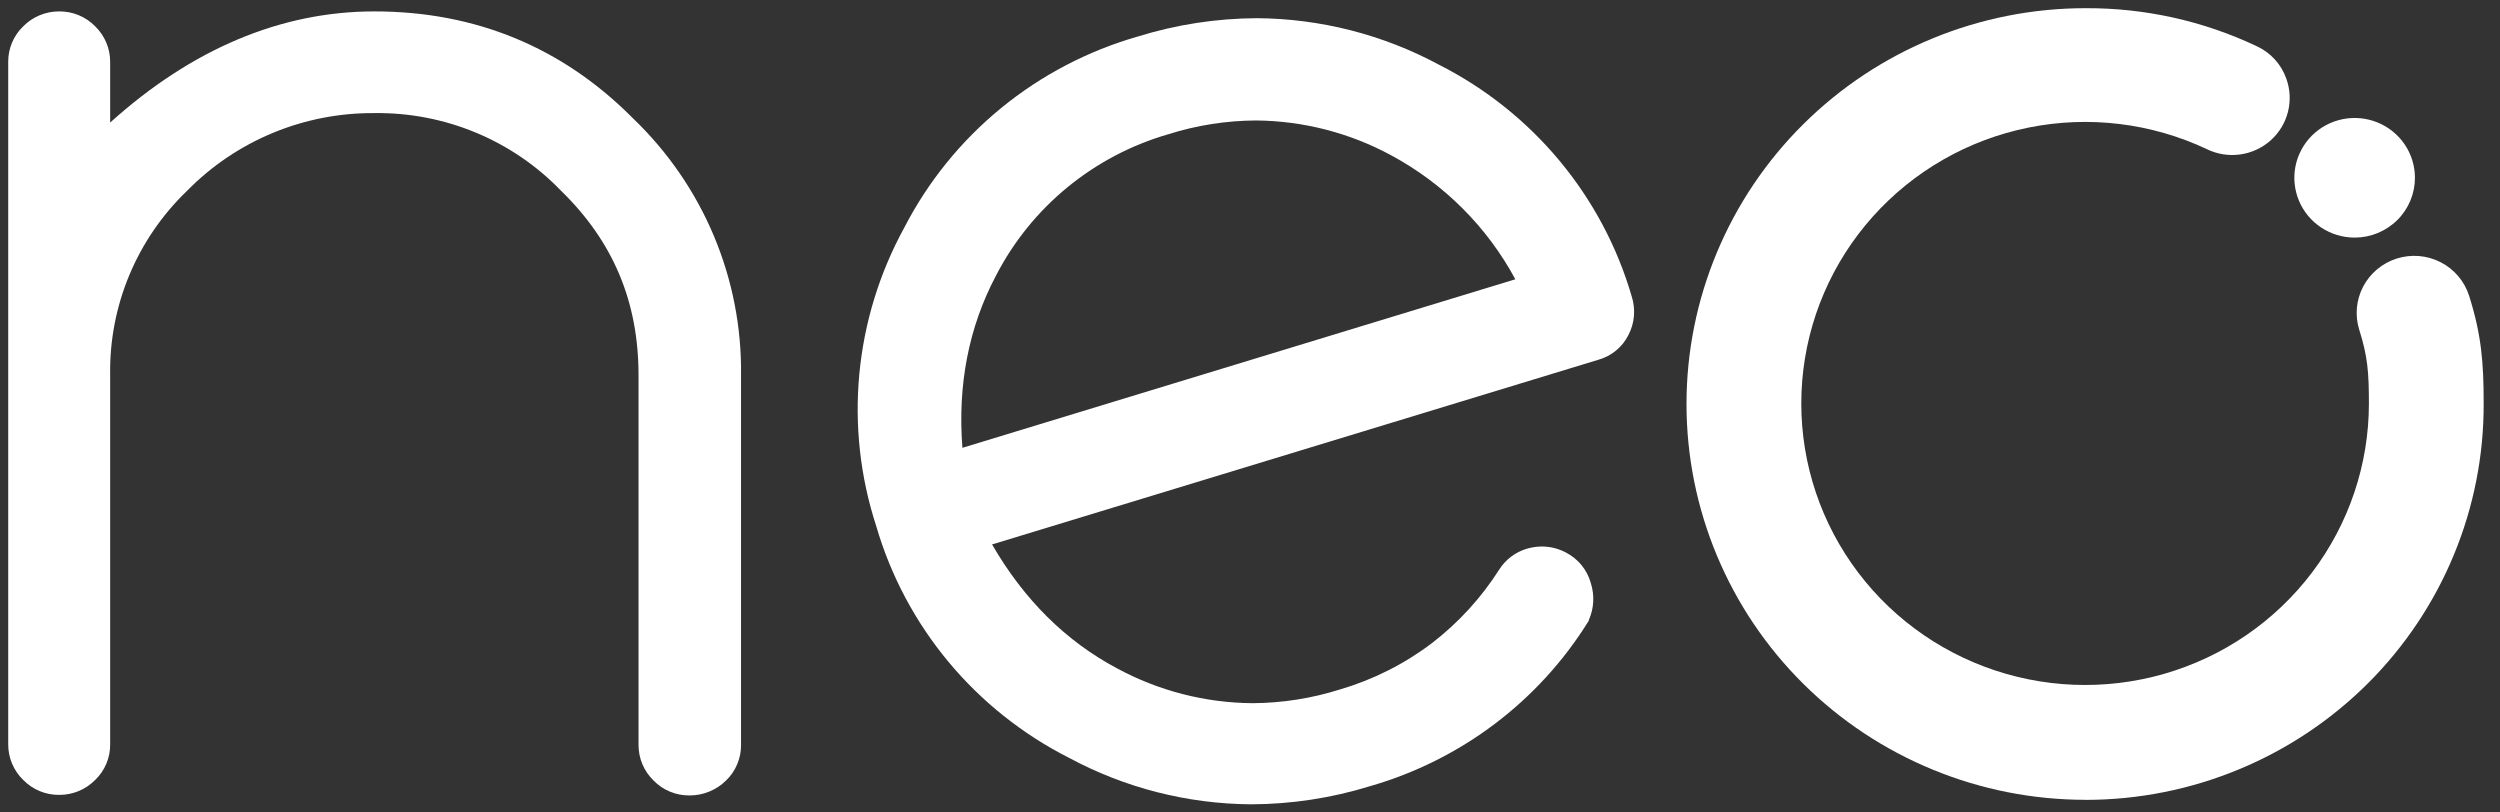 <svg width="80" height="26" viewBox="0 0 80 26" fill="none" xmlns="http://www.w3.org/2000/svg">
<rect x="0" y="0" width="80" height="26" fill="#333333" stroke="none"/>
<g clip-path="url(#clip0_1511_11113)">
<path d="M22.064 25.454C21.85 25.456 21.637 25.415 21.439 25.333C21.242 25.251 21.063 25.13 20.914 24.977C20.761 24.828 20.639 24.651 20.557 24.455C20.474 24.259 20.432 24.048 20.433 23.836V12.005C20.433 9.656 19.621 7.725 17.951 6.102C17.182 5.304 16.256 4.672 15.23 4.245C14.204 3.818 13.101 3.605 11.988 3.619C10.871 3.61 9.764 3.825 8.733 4.252C7.702 4.679 6.769 5.308 5.99 6.102C5.193 6.866 4.564 7.784 4.14 8.799C3.716 9.815 3.507 10.906 3.525 12.005V23.818C3.528 24.031 3.486 24.242 3.403 24.438C3.321 24.634 3.199 24.812 3.045 24.959C2.895 25.111 2.716 25.232 2.518 25.314C2.321 25.396 2.108 25.437 1.894 25.436C1.68 25.438 1.467 25.397 1.269 25.315C1.072 25.233 0.893 25.112 0.744 24.959C0.59 24.811 0.469 24.633 0.386 24.437C0.304 24.241 0.262 24.031 0.263 23.818V1.983C0.261 1.771 0.302 1.56 0.385 1.364C0.468 1.167 0.59 0.99 0.744 0.842C0.893 0.69 1.072 0.57 1.27 0.488C1.468 0.406 1.68 0.364 1.894 0.365C2.109 0.363 2.321 0.404 2.519 0.486C2.717 0.568 2.896 0.689 3.045 0.842C3.198 0.991 3.319 1.168 3.402 1.364C3.484 1.56 3.526 1.771 3.525 1.983V3.922C6.139 1.566 8.989 0.365 11.979 0.365C15.219 0.365 18.002 1.515 20.253 3.784C21.366 4.85 22.248 6.131 22.843 7.547C23.438 8.964 23.734 10.487 23.713 12.022V23.836C23.715 24.048 23.674 24.259 23.591 24.455C23.509 24.652 23.386 24.829 23.232 24.977C23.079 25.129 22.897 25.249 22.696 25.331C22.496 25.413 22.281 25.455 22.064 25.454Z" fill="white"/>
<path d="M40.033 25.738C37.995 25.724 35.992 25.212 34.202 24.247C32.719 23.495 31.407 22.449 30.348 21.175C29.288 19.9 28.503 18.424 28.04 16.837C27.528 15.267 27.344 13.61 27.499 11.966C27.654 10.323 28.144 8.728 28.94 7.279C29.699 5.807 30.754 4.506 32.039 3.455C33.325 2.404 34.814 1.625 36.415 1.167C37.645 0.786 38.924 0.589 40.212 0.582C42.253 0.595 44.258 1.107 46.051 2.073C47.534 2.825 48.846 3.871 49.906 5.145C50.966 6.42 51.752 7.896 52.214 9.483C52.28 9.687 52.304 9.902 52.286 10.115C52.268 10.328 52.207 10.535 52.107 10.725C52.011 10.917 51.875 11.086 51.708 11.222C51.541 11.358 51.347 11.458 51.139 11.515L31.746 17.422C32.765 19.186 34.109 20.519 35.745 21.387C37.075 22.107 38.563 22.49 40.077 22.502C41.027 22.497 41.97 22.349 42.875 22.064C43.942 21.751 44.943 21.247 45.827 20.576C46.675 19.922 47.402 19.127 47.975 18.226C48.177 17.907 48.489 17.671 48.852 17.561C49.011 17.514 49.176 17.489 49.342 17.488C49.61 17.489 49.873 17.555 50.11 17.681C50.303 17.781 50.474 17.919 50.611 18.087C50.748 18.256 50.849 18.45 50.906 18.659C51.031 19.049 51.008 19.471 50.841 19.845V19.863L50.831 19.878C49.244 22.438 46.753 24.32 43.843 25.157C42.609 25.538 41.325 25.734 40.033 25.738ZM40.193 3.855C39.243 3.86 38.3 4.007 37.395 4.293C36.21 4.634 35.108 5.213 34.158 5.993C33.207 6.773 32.427 7.738 31.867 8.829C31.003 10.463 30.639 12.309 30.797 14.33L48.491 8.937C47.587 7.26 46.208 5.882 44.523 4.973C43.195 4.252 41.707 3.868 40.193 3.855Z" fill="white"/>
<path d="M66.737 25.594C63.35 25.594 60.103 24.259 57.708 21.884C55.313 19.509 53.968 16.287 53.968 12.928C53.968 9.569 55.313 6.347 57.708 3.972C60.103 1.596 63.35 0.262 66.737 0.262C68.633 0.253 70.507 0.669 72.218 1.48C72.436 1.58 72.632 1.724 72.794 1.901C72.956 2.078 73.08 2.286 73.16 2.511C73.285 2.854 73.304 3.225 73.215 3.578C73.126 3.931 72.933 4.25 72.66 4.493C72.386 4.736 72.046 4.893 71.683 4.943C71.32 4.993 70.949 4.934 70.62 4.773C68.842 3.935 66.838 3.693 64.91 4.083C62.981 4.473 61.233 5.473 59.927 6.934C58.621 8.395 57.83 10.237 57.671 12.183C57.512 14.129 57.994 16.073 59.046 17.724C60.097 19.374 61.661 20.641 63.501 21.333C65.341 22.026 67.358 22.107 69.249 21.564C71.139 21.021 72.8 19.884 73.983 18.323C75.165 16.762 75.805 14.863 75.805 12.91C75.805 11.894 75.759 11.388 75.501 10.57C75.352 10.109 75.394 9.608 75.618 9.177C75.842 8.746 76.229 8.421 76.694 8.274C77.159 8.126 77.664 8.168 78.098 8.39C78.533 8.612 78.86 8.995 79.009 9.457C79.405 10.708 79.477 11.595 79.477 12.895C79.486 14.559 79.162 16.209 78.526 17.749C77.89 19.289 76.954 20.689 75.771 21.869C74.587 23.049 73.181 23.986 71.632 24.625C70.083 25.265 68.422 25.595 66.744 25.596L66.737 25.594Z" fill="white"/>
<path d="M75.349 7.603C74.967 7.603 74.594 7.491 74.277 7.28C73.959 7.07 73.712 6.771 73.566 6.422C73.42 6.072 73.382 5.687 73.456 5.316C73.531 4.945 73.715 4.604 73.984 4.336C74.254 4.068 74.598 3.886 74.972 3.812C75.346 3.738 75.734 3.776 76.087 3.921C76.439 4.066 76.741 4.311 76.953 4.626C77.165 4.941 77.278 5.311 77.278 5.689C77.278 6.197 77.075 6.684 76.713 7.042C76.351 7.401 75.86 7.603 75.349 7.603Z" fill="white"/>
</g>
<defs>
<clipPath id="clip0_1511_11113">
<rect width="79.733" height="26" fill="white"/>
</clipPath>
</defs>
</svg>
